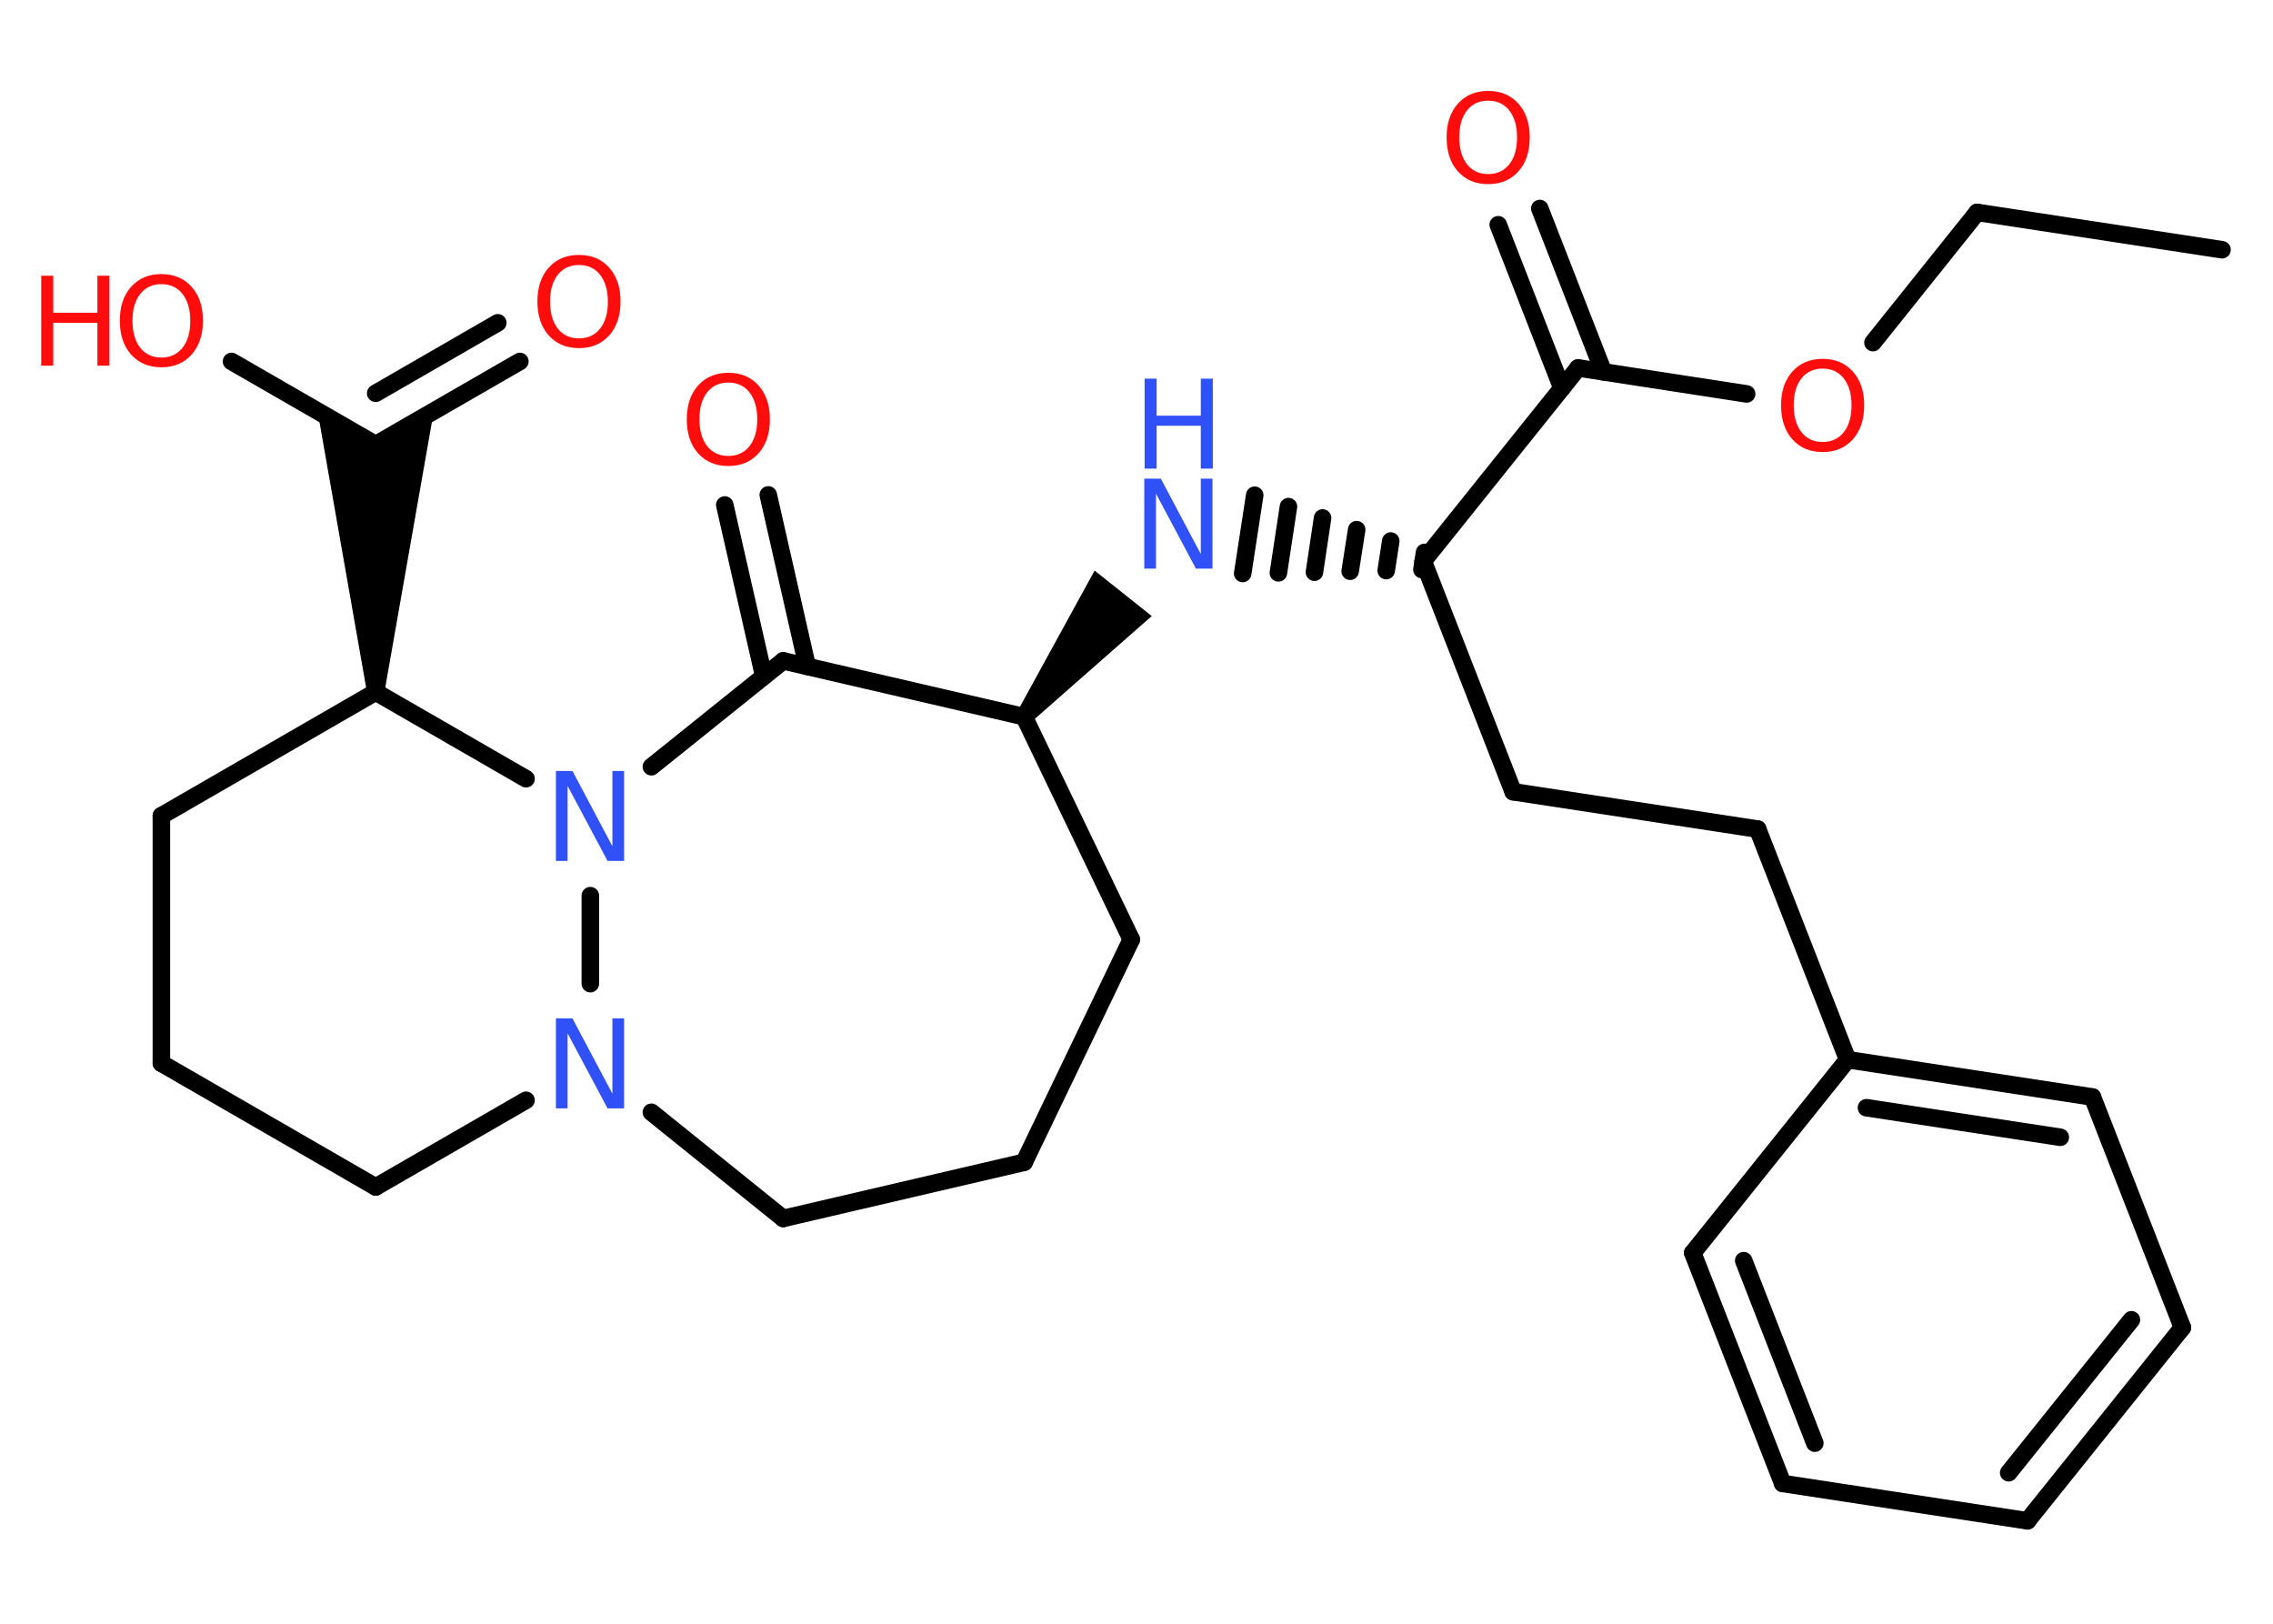 <?xml version='1.0' encoding='UTF-8'?>
<!DOCTYPE svg PUBLIC "-//W3C//DTD SVG 1.1//EN" "http://www.w3.org/Graphics/SVG/1.1/DTD/svg11.dtd">
<svg version='1.2' xmlns='http://www.w3.org/2000/svg' xmlns:xlink='http://www.w3.org/1999/xlink' width='70.0mm' height='50.0mm' viewBox='0 0 70.0 50.0'>
  <desc>Generated by the Chemistry Development Kit (http://github.com/cdk)</desc>
  <g stroke-linecap='round' stroke-linejoin='round' stroke='#000000' stroke-width='.54' fill='#FF0D0D'>
    <rect x='.0' y='.0' width='70.0' height='50.0' fill='#FFFFFF' stroke='none'/>
    <g id='mol1' class='mol'>
      <line id='mol1bnd1' class='bond' x1='68.43' y1='7.69' x2='60.89' y2='6.54'/>
      <line id='mol1bnd2' class='bond' x1='60.89' y1='6.54' x2='57.68' y2='10.55'/>
      <line id='mol1bnd3' class='bond' x1='53.79' y1='12.13' x2='48.6' y2='11.33'/>
      <g id='mol1bnd4' class='bond'>
        <line x1='48.1' y1='11.95' x2='46.14' y2='6.92'/>
        <line x1='49.38' y1='11.45' x2='47.42' y2='6.42'/>
      </g>
      <line id='mol1bnd5' class='bond' x1='48.6' y1='11.33' x2='43.83' y2='17.28'/>
      <line id='mol1bnd6' class='bond' x1='43.83' y1='17.28' x2='46.6' y2='24.38'/>
      <line id='mol1bnd7' class='bond' x1='46.6' y1='24.38' x2='54.13' y2='25.53'/>
      <line id='mol1bnd8' class='bond' x1='54.13' y1='25.53' x2='56.9' y2='32.63'/>
      <g id='mol1bnd9' class='bond'>
        <line x1='64.44' y1='33.78' x2='56.9' y2='32.63'/>
        <line x1='63.45' y1='35.02' x2='57.48' y2='34.11'/>
      </g>
      <line id='mol1bnd10' class='bond' x1='64.44' y1='33.78' x2='67.21' y2='40.88'/>
      <g id='mol1bnd11' class='bond'>
        <line x1='62.44' y1='46.83' x2='67.21' y2='40.88'/>
        <line x1='61.86' y1='45.35' x2='65.64' y2='40.64'/>
      </g>
      <line id='mol1bnd12' class='bond' x1='62.44' y1='46.83' x2='54.9' y2='45.68'/>
      <g id='mol1bnd13' class='bond'>
        <line x1='52.13' y1='38.58' x2='54.9' y2='45.68'/>
        <line x1='53.7' y1='38.82' x2='55.89' y2='44.44'/>
      </g>
      <line id='mol1bnd14' class='bond' x1='56.9' y1='32.63' x2='52.13' y2='38.58'/>
      <g id='mol1bnd15' class='bond'>
        <line x1='43.79' y1='17.54' x2='43.87' y2='17.01'/>
        <line x1='42.69' y1='17.57' x2='42.83' y2='16.66'/>
        <line x1='41.58' y1='17.59' x2='41.78' y2='16.31'/>
        <line x1='40.48' y1='17.62' x2='40.73' y2='15.95'/>
        <line x1='39.37' y1='17.64' x2='39.68' y2='15.6'/>
        <line x1='38.27' y1='17.66' x2='38.64' y2='15.25'/>
      </g>
      <path id='mol1bnd16' class='bond' d='M31.33 21.91l.42 .33l3.72 -3.27l-.88 -.7l-.88 -.7z' stroke='none' fill='#000000'/>
      <line id='mol1bnd17' class='bond' x1='31.54' y1='22.07' x2='34.84' y2='28.93'/>
      <line id='mol1bnd18' class='bond' x1='34.84' y1='28.93' x2='31.54' y2='35.79'/>
      <line id='mol1bnd19' class='bond' x1='31.54' y1='35.79' x2='24.12' y2='37.52'/>
      <line id='mol1bnd20' class='bond' x1='24.12' y1='37.52' x2='20.06' y2='34.25'/>
      <line id='mol1bnd21' class='bond' x1='16.2' y1='33.88' x2='11.57' y2='36.55'/>
      <line id='mol1bnd22' class='bond' x1='11.57' y1='36.55' x2='4.97' y2='32.74'/>
      <line id='mol1bnd23' class='bond' x1='4.97' y1='32.74' x2='4.97' y2='25.12'/>
      <line id='mol1bnd24' class='bond' x1='4.97' y1='25.12' x2='11.57' y2='21.31'/>
      <line id='mol1bnd25' class='bond' x1='11.57' y1='21.31' x2='16.2' y2='23.98'/>
      <line id='mol1bnd26' class='bond' x1='18.18' y1='30.29' x2='18.18' y2='27.58'/>
      <line id='mol1bnd27' class='bond' x1='20.06' y1='23.61' x2='24.12' y2='20.35'/>
      <line id='mol1bnd28' class='bond' x1='31.54' y1='22.07' x2='24.12' y2='20.35'/>
      <g id='mol1bnd29' class='bond'>
        <line x1='23.52' y1='20.82' x2='22.32' y2='15.55'/>
        <line x1='24.86' y1='20.52' x2='23.66' y2='15.24'/>
      </g>
      <path id='mol1bnd30' class='bond' d='M11.3 21.31h.54l1.52 -8.65l-1.79 1.03l-1.79 -1.03z' stroke='none' fill='#000000'/>
      <line id='mol1bnd31' class='bond' x1='11.57' y1='13.69' x2='7.13' y2='11.13'/>
      <g id='mol1bnd32' class='bond'>
        <line x1='11.57' y1='13.69' x2='16.01' y2='11.13'/>
        <line x1='11.57' y1='12.11' x2='15.33' y2='9.94'/>
      </g>
      <path id='mol1atm3' class='atom' d='M56.13 11.35q-.41 .0 -.65 .3q-.24 .3 -.24 .83q.0 .52 .24 .83q.24 .3 .65 .3q.41 .0 .65 -.3q.24 -.3 .24 -.83q.0 -.52 -.24 -.83q-.24 -.3 -.65 -.3zM56.13 11.05q.58 .0 .93 .39q.35 .39 .35 1.04q.0 .66 -.35 1.05q-.35 .39 -.93 .39q-.58 .0 -.93 -.39q-.35 -.39 -.35 -1.05q.0 -.65 .35 -1.04q.35 -.39 .93 -.39z' stroke='none'/>
      <path id='mol1atm5' class='atom' d='M45.83 3.1q-.41 .0 -.65 .3q-.24 .3 -.24 .83q.0 .52 .24 .83q.24 .3 .65 .3q.41 .0 .65 -.3q.24 -.3 .24 -.83q.0 -.52 -.24 -.83q-.24 -.3 -.65 -.3zM45.83 2.8q.58 .0 .93 .39q.35 .39 .35 1.04q.0 .66 -.35 1.05q-.35 .39 -.93 .39q-.58 .0 -.93 -.39q-.35 -.39 -.35 -1.05q.0 -.65 .35 -1.04q.35 -.39 .93 -.39z' stroke='none'/>
      <g id='mol1atm15' class='atom'>
        <path d='M35.25 14.74h.5l1.23 2.32v-2.32h.36v2.77h-.51l-1.23 -2.31v2.31h-.36v-2.77z' stroke='none' fill='#3050F8'/>
        <path d='M35.25 11.66h.37v1.14h1.36v-1.14h.37v2.77h-.37v-1.32h-1.36v1.32h-.37v-2.77z' stroke='none' fill='#3050F8'/>
      </g>
      <path id='mol1atm20' class='atom' d='M17.13 31.36h.5l1.23 2.32v-2.32h.36v2.77h-.51l-1.23 -2.31v2.31h-.36v-2.77z' stroke='none' fill='#3050F8'/>
      <path id='mol1atm25' class='atom' d='M17.13 23.74h.5l1.23 2.32v-2.32h.36v2.77h-.51l-1.23 -2.31v2.31h-.36v-2.77z' stroke='none' fill='#3050F8'/>
      <path id='mol1atm27' class='atom' d='M22.43 11.78q-.41 .0 -.65 .3q-.24 .3 -.24 .83q.0 .52 .24 .83q.24 .3 .65 .3q.41 .0 .65 -.3q.24 -.3 .24 -.83q.0 -.52 -.24 -.83q-.24 -.3 -.65 -.3zM22.43 11.48q.58 .0 .93 .39q.35 .39 .35 1.04q.0 .66 -.35 1.05q-.35 .39 -.93 .39q-.58 .0 -.93 -.39q-.35 -.39 -.35 -1.05q.0 -.65 .35 -1.04q.35 -.39 .93 -.39z' stroke='none'/>
      <g id='mol1atm29' class='atom'>
        <path d='M4.97 8.75q-.41 .0 -.65 .3q-.24 .3 -.24 .83q.0 .52 .24 .83q.24 .3 .65 .3q.41 .0 .65 -.3q.24 -.3 .24 -.83q.0 -.52 -.24 -.83q-.24 -.3 -.65 -.3zM4.97 8.44q.58 .0 .93 .39q.35 .39 .35 1.04q.0 .66 -.35 1.05q-.35 .39 -.93 .39q-.58 .0 -.93 -.39q-.35 -.39 -.35 -1.05q.0 -.65 .35 -1.04q.35 -.39 .93 -.39z' stroke='none'/>
        <path d='M1.27 8.49h.37v1.14h1.36v-1.14h.37v2.77h-.37v-1.32h-1.36v1.32h-.37v-2.77z' stroke='none'/>
      </g>
      <path id='mol1atm30' class='atom' d='M17.83 8.16q-.41 .0 -.65 .3q-.24 .3 -.24 .83q.0 .52 .24 .83q.24 .3 .65 .3q.41 .0 .65 -.3q.24 -.3 .24 -.83q.0 -.52 -.24 -.83q-.24 -.3 -.65 -.3zM17.83 7.85q.58 .0 .93 .39q.35 .39 .35 1.04q.0 .66 -.35 1.05q-.35 .39 -.93 .39q-.58 .0 -.93 -.39q-.35 -.39 -.35 -1.05q.0 -.65 .35 -1.04q.35 -.39 .93 -.39z' stroke='none'/>
    </g>
  </g>
</svg>
